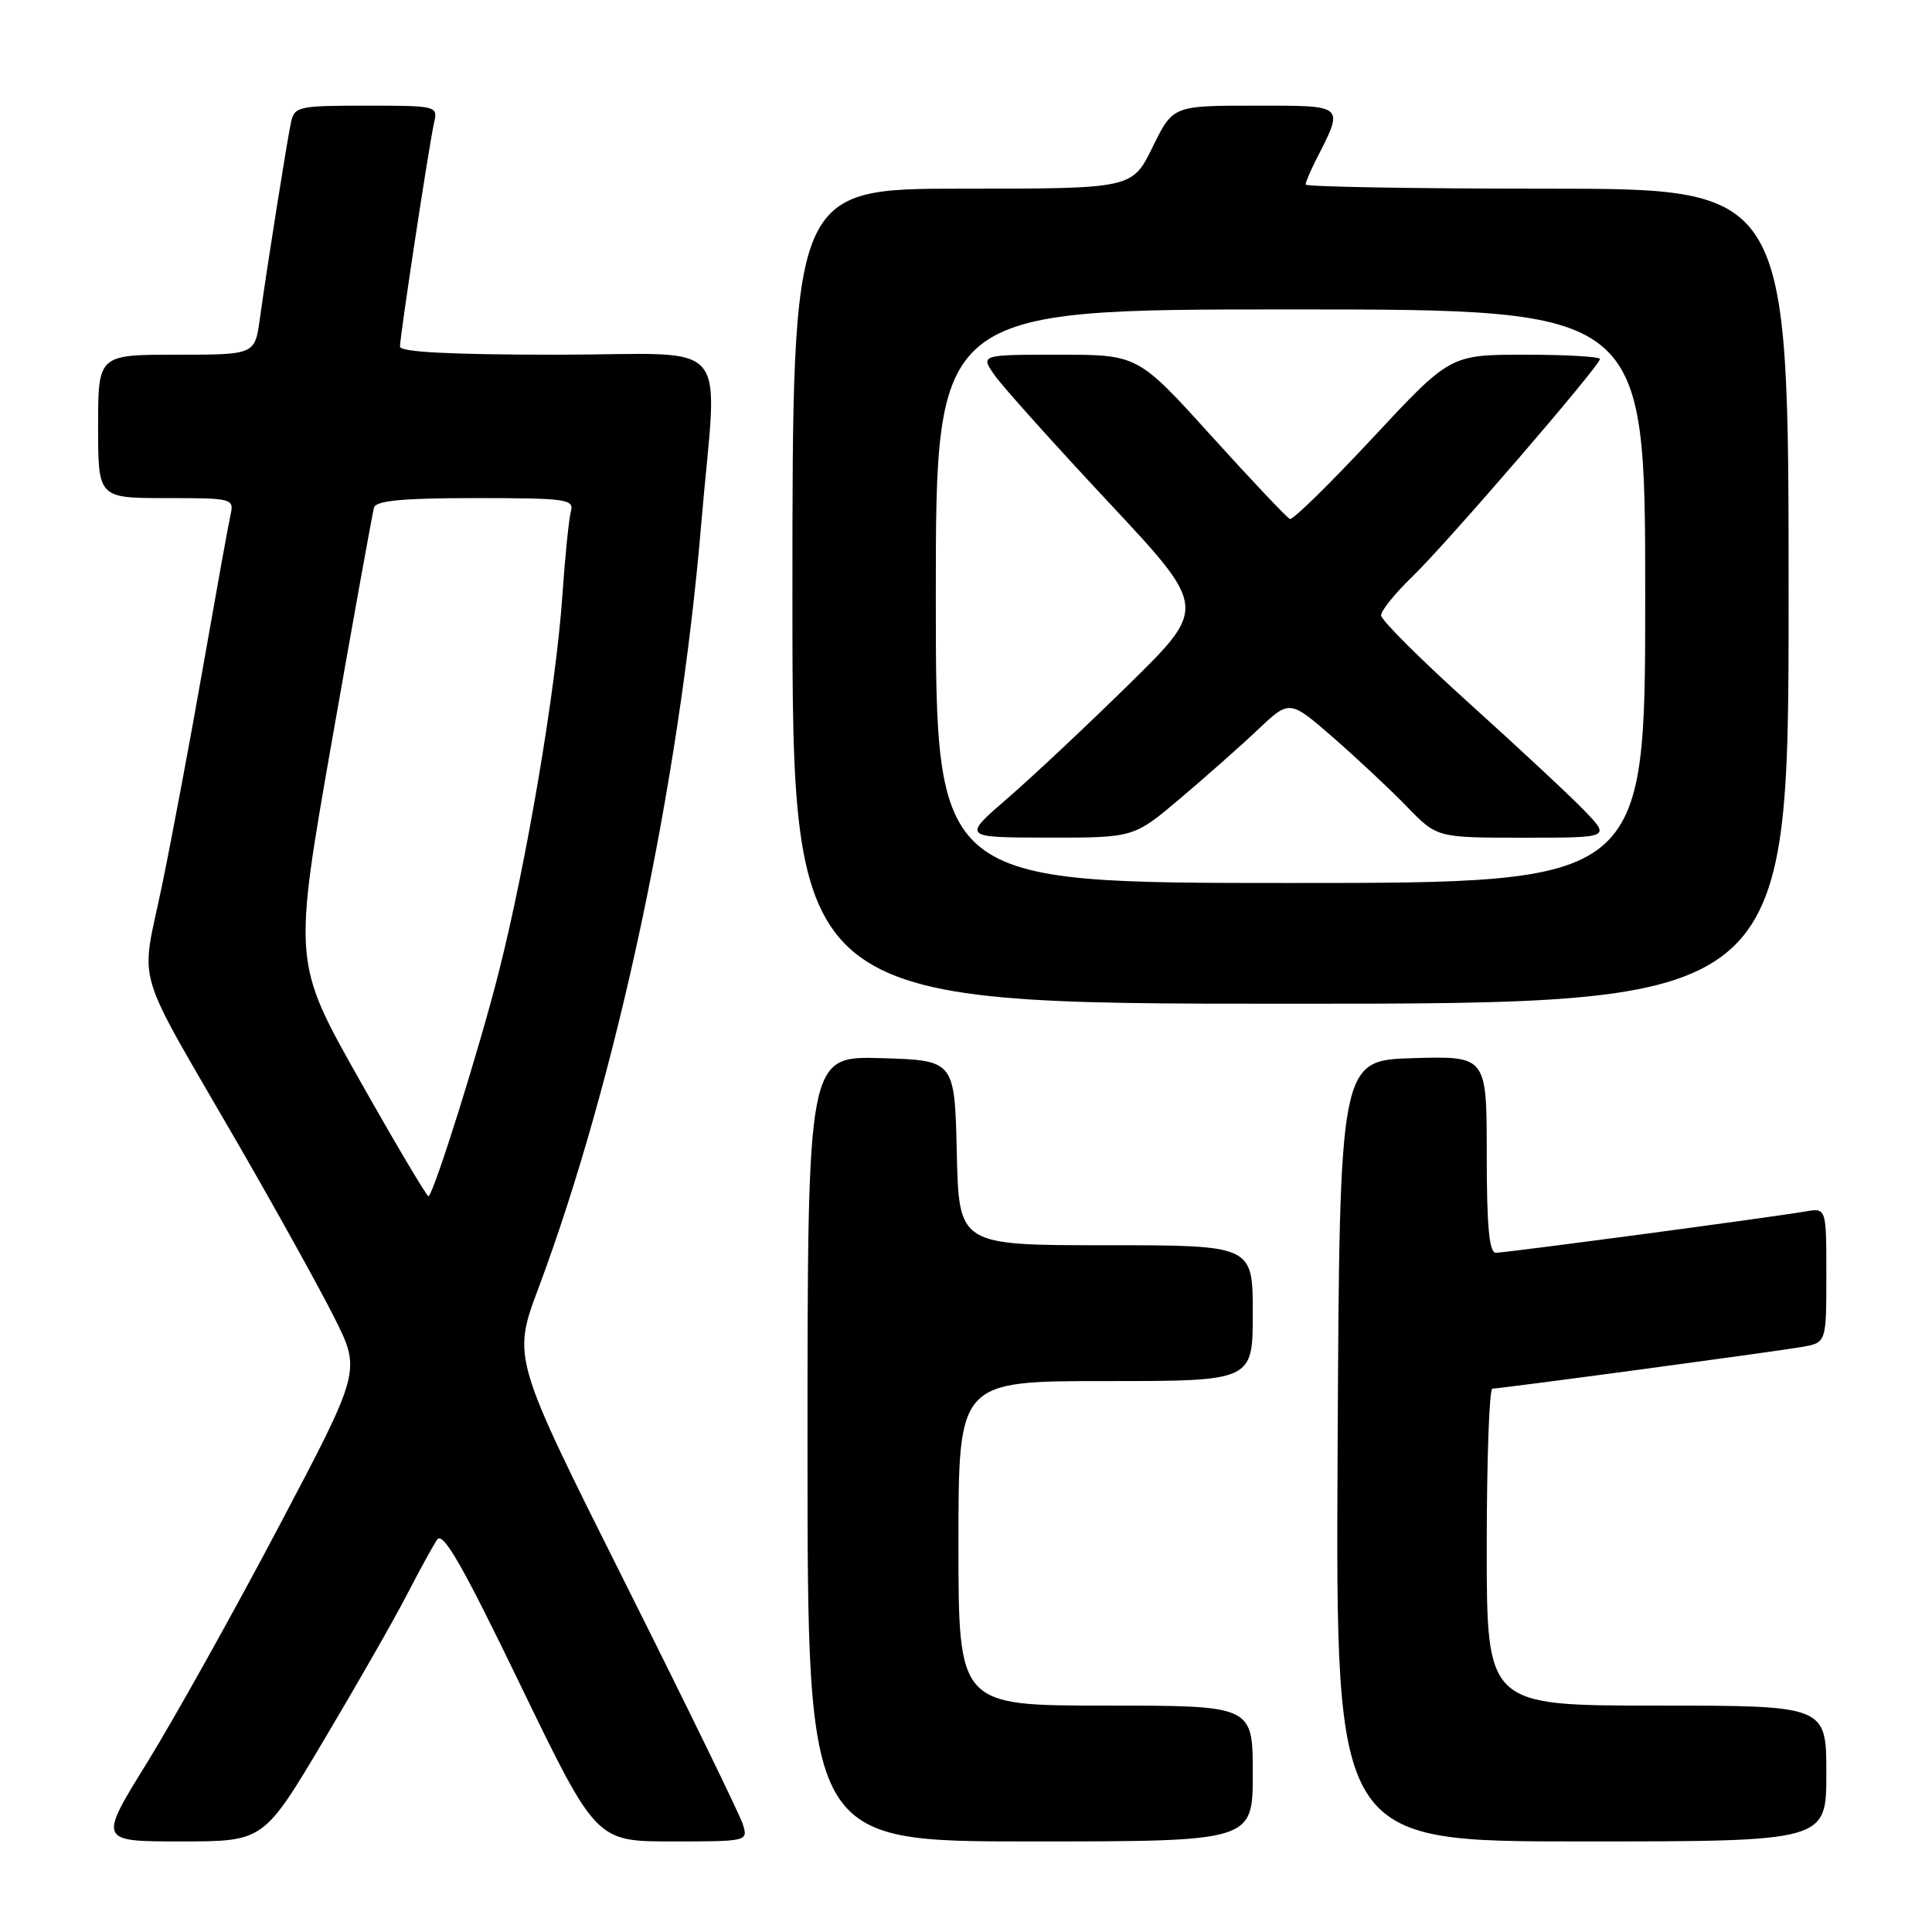 <?xml version="1.0" encoding="UTF-8" standalone="no"?>
<!DOCTYPE svg PUBLIC "-//W3C//DTD SVG 1.1//EN" "http://www.w3.org/Graphics/SVG/1.1/DTD/svg11.dtd" >
<svg xmlns="http://www.w3.org/2000/svg" xmlns:xlink="http://www.w3.org/1999/xlink" version="1.1" viewBox="0 0 256 256">
 <g >
 <path fill="currentColor"
d=" M 42.86 230.67 C 47.23 223.33 52.18 214.67 53.86 211.42 C 55.54 208.16 57.37 204.83 57.92 204.01 C 58.68 202.86 61.25 207.33 68.95 223.26 C 78.99 244.00 78.99 244.00 89.06 244.00 C 99.05 244.00 99.13 243.98 98.44 241.75 C 98.06 240.51 91.03 226.10 82.82 209.71 C 67.89 179.92 67.89 179.92 71.34 170.71 C 81.69 143.02 90.00 104.04 92.91 69.50 C 95.06 44.03 97.57 47.00 73.85 47.00 C 59.75 47.00 53.00 46.65 53.00 45.93 C 53.00 44.50 56.87 19.09 57.52 16.25 C 58.03 14.04 57.88 14.00 48.54 14.00 C 39.50 14.00 39.01 14.11 38.55 16.25 C 38.02 18.76 35.45 34.92 34.43 42.25 C 33.77 47.00 33.77 47.00 23.39 47.00 C 13.00 47.00 13.00 47.00 13.00 56.50 C 13.00 66.00 13.00 66.00 22.02 66.00 C 30.85 66.00 31.03 66.05 30.54 68.25 C 30.26 69.49 28.66 78.38 26.97 88.00 C 25.29 97.62 22.81 110.82 21.47 117.32 C 18.62 131.09 17.49 127.25 31.50 151.50 C 36.58 160.30 42.34 170.68 44.29 174.57 C 47.84 181.64 47.84 181.64 36.92 202.33 C 30.92 213.71 23.08 227.74 19.52 233.51 C 13.03 244.00 13.03 244.00 23.98 244.00 C 34.93 244.00 34.93 244.00 42.86 230.67 Z  M 166.00 235.00 C 166.00 226.00 166.00 226.00 146.50 226.00 C 127.00 226.00 127.00 226.00 127.00 204.50 C 127.00 183.00 127.00 183.00 146.50 183.00 C 166.00 183.00 166.00 183.00 166.00 174.00 C 166.00 165.00 166.00 165.00 146.53 165.00 C 127.06 165.00 127.06 165.00 126.78 152.75 C 126.50 140.50 126.50 140.50 116.75 140.21 C 107.00 139.93 107.00 139.93 107.00 191.96 C 107.00 244.00 107.00 244.00 136.50 244.00 C 166.00 244.00 166.00 244.00 166.00 235.00 Z  M 242.00 235.00 C 242.00 226.00 242.00 226.00 219.50 226.00 C 197.00 226.00 197.00 226.00 197.00 205.00 C 197.00 193.45 197.34 184.00 197.75 184.00 C 198.89 183.99 235.05 179.12 238.75 178.48 C 242.00 177.91 242.00 177.91 242.00 168.98 C 242.00 160.05 242.00 160.05 239.25 160.52 C 234.75 161.30 199.51 166.00 198.20 166.00 C 197.33 166.00 197.00 162.46 197.00 152.96 C 197.00 139.93 197.00 139.93 187.25 140.21 C 177.50 140.50 177.50 140.50 177.24 192.25 C 176.98 244.00 176.98 244.00 209.49 244.00 C 242.00 244.00 242.00 244.00 242.00 235.00 Z  M 237.00 79.00 C 237.00 25.00 237.00 25.00 205.00 25.00 C 187.40 25.00 173.00 24.75 173.00 24.45 C 173.00 24.15 173.62 22.69 174.37 21.20 C 178.14 13.80 178.36 14.00 166.28 14.00 C 155.42 14.00 155.42 14.00 152.72 19.50 C 150.02 25.00 150.02 25.00 127.51 25.00 C 105.00 25.00 105.00 25.00 105.00 79.00 C 105.00 133.00 105.00 133.00 171.00 133.00 C 237.00 133.00 237.00 133.00 237.00 79.00 Z  M 47.67 143.15 C 38.83 127.50 38.83 127.50 44.01 98.00 C 46.86 81.78 49.36 67.94 49.56 67.25 C 49.84 66.33 53.42 66.00 63.04 66.00 C 75.03 66.00 76.09 66.15 75.65 67.75 C 75.38 68.71 74.87 73.78 74.51 79.00 C 73.65 91.38 69.78 114.28 66.07 128.89 C 63.51 138.97 57.63 157.74 56.79 158.52 C 56.63 158.67 52.52 151.75 47.67 143.15 Z  M 124.00 79.00 C 124.00 41.00 124.00 41.00 171.00 41.00 C 218.00 41.00 218.00 41.00 218.00 79.00 C 218.00 117.00 218.00 117.00 171.00 117.00 C 124.00 117.00 124.00 117.00 124.00 79.00 Z  M 156.36 105.82 C 159.74 102.96 164.39 98.85 166.69 96.67 C 170.88 92.70 170.88 92.70 176.69 97.76 C 179.89 100.55 184.28 104.67 186.45 106.91 C 190.41 111.00 190.41 111.00 201.90 111.00 C 213.39 111.00 213.39 111.00 209.95 107.42 C 208.05 105.45 201.21 99.08 194.75 93.25 C 188.29 87.43 183.00 82.16 183.00 81.54 C 183.00 80.91 184.84 78.63 187.10 76.45 C 191.66 72.05 212.00 48.46 212.00 47.57 C 212.00 47.26 207.54 47.00 202.08 47.00 C 192.16 47.00 192.16 47.00 181.89 58.02 C 176.24 64.08 171.31 68.92 170.92 68.77 C 170.54 68.62 165.85 63.66 160.50 57.75 C 150.77 47.00 150.77 47.00 140.32 47.00 C 129.86 47.00 129.86 47.00 131.86 49.81 C 132.96 51.35 139.73 58.89 146.90 66.56 C 159.94 80.50 159.94 80.50 149.72 90.55 C 144.10 96.07 136.80 102.93 133.50 105.78 C 127.50 110.97 127.50 110.97 138.86 110.99 C 150.23 111.00 150.23 111.00 156.36 105.82 Z "/>
</g>
</svg>